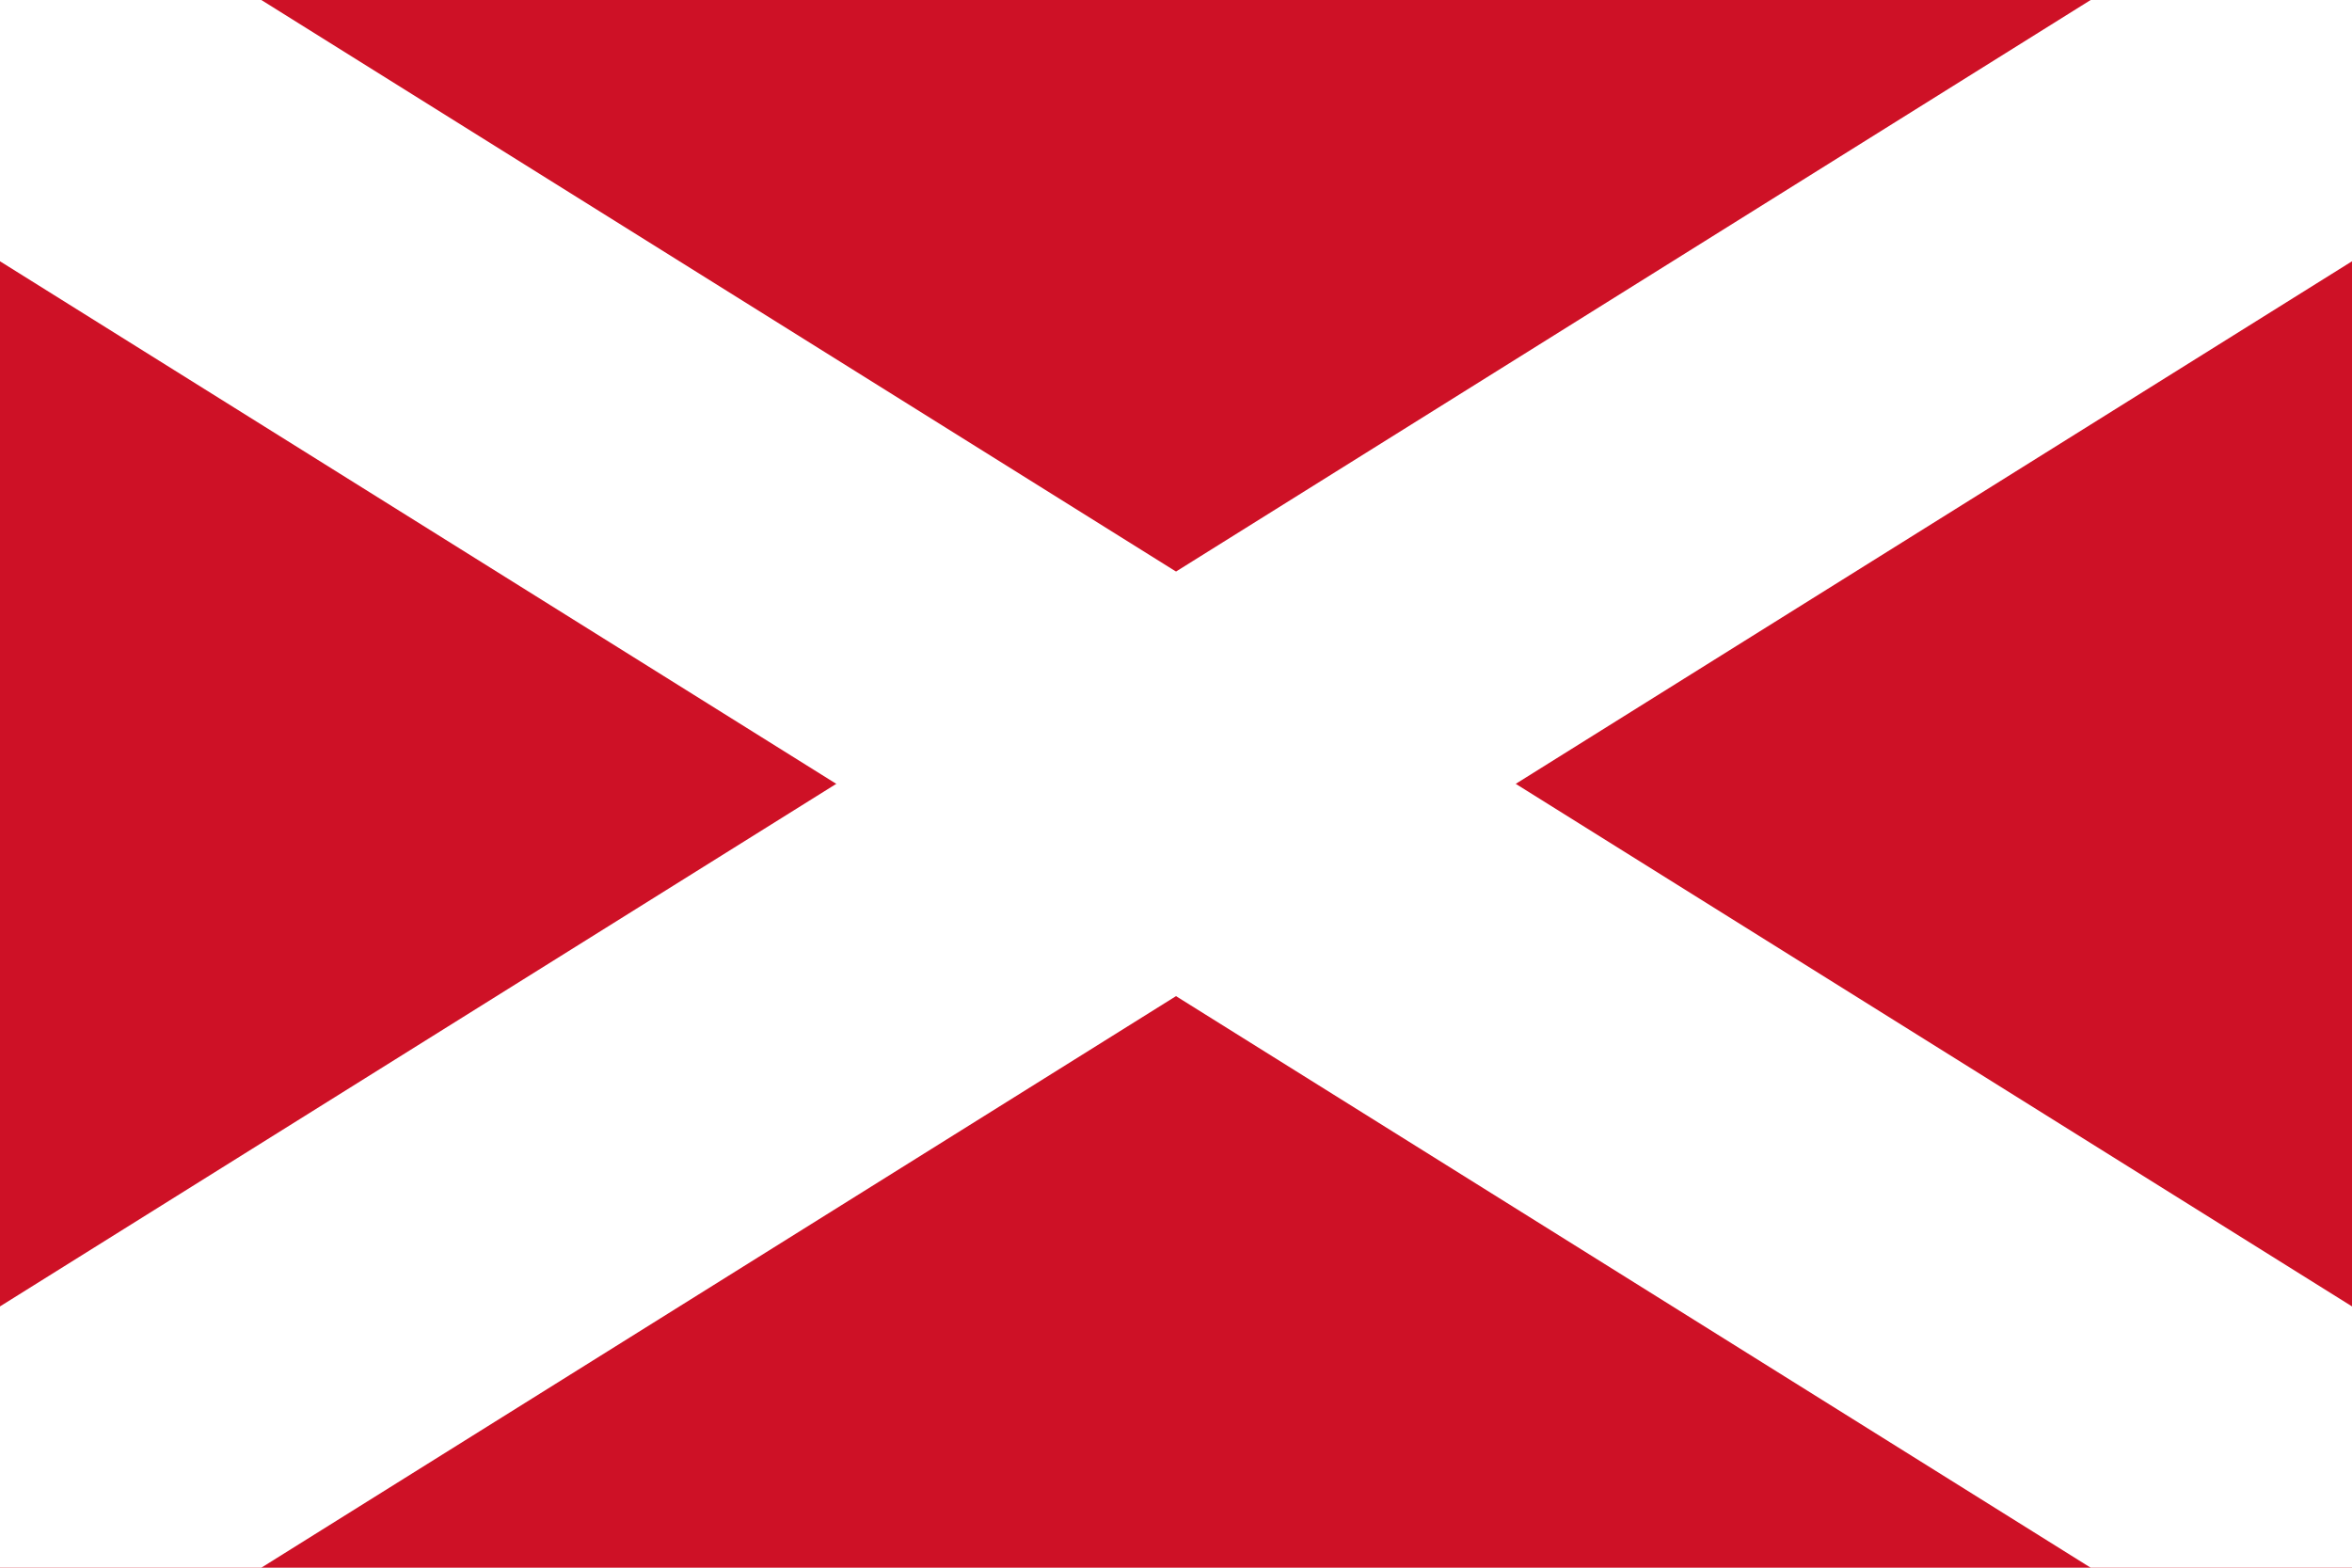 <?xml version="1.0" encoding="UTF-8" standalone="yes"?>
<svg xmlns="http://www.w3.org/2000/svg" xmlns:xlink="http://www.w3.org/1999/xlink" version="1.0" x="0" y="0" width="360" height="240">
<rect width="360" height="240" x="0" y="0" fill="#ce1126" />
<polygon points="0,0 40,0 360,200, 360,240, 320,240, 0,40" fill="#ffffff" />
    <polygon points="360,0 320,0 0,200, 0,240, 40,240, 360,40" fill="#ffffff" />
</svg>

